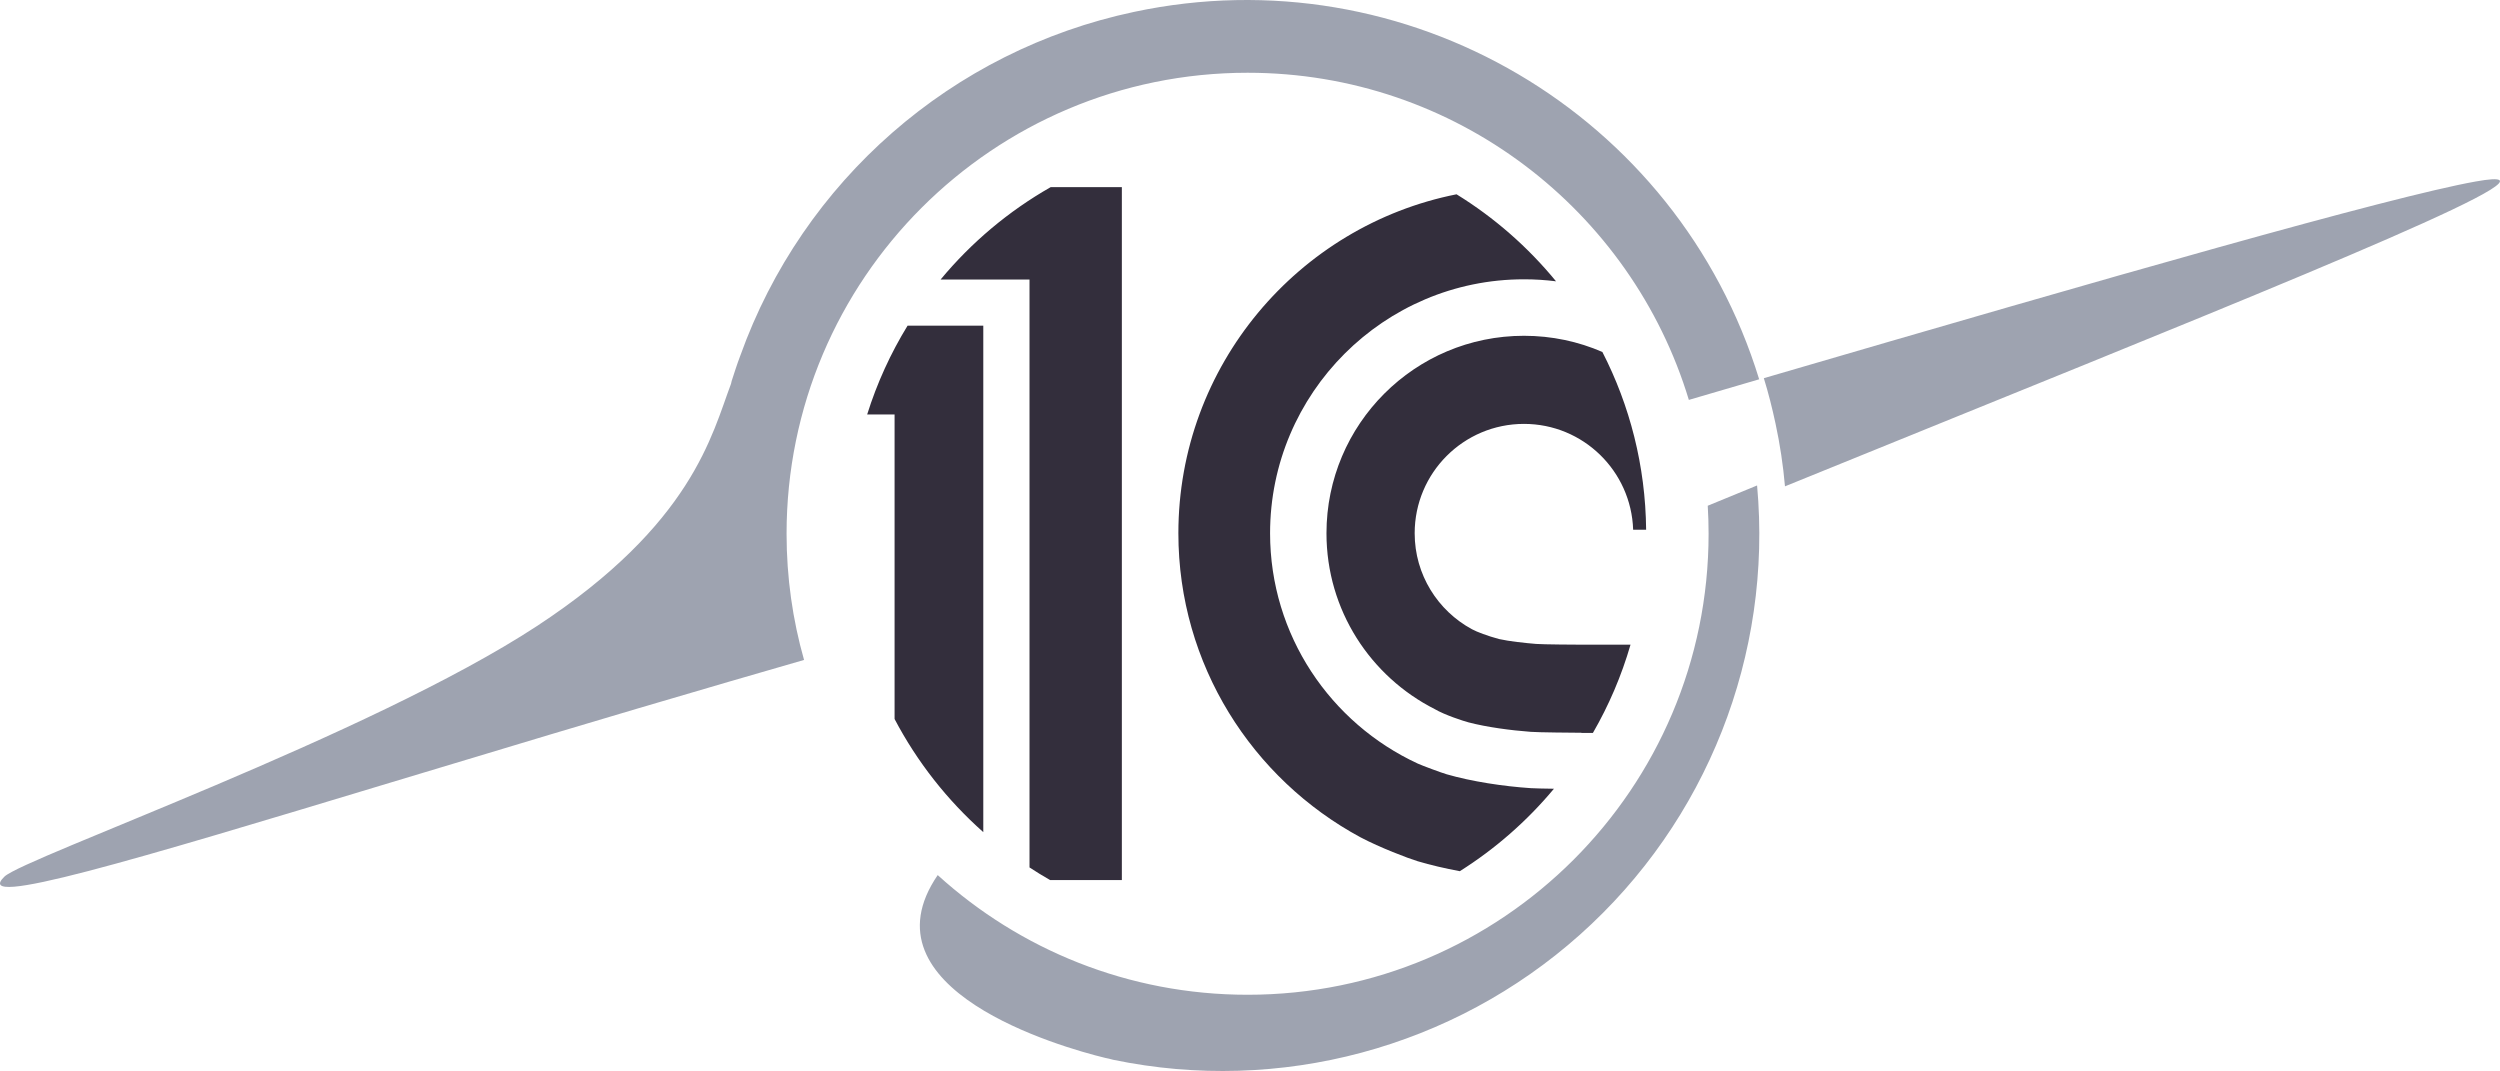 <?xml version="1.0" encoding="utf-8"?>
<svg width="260.301px" height="111.514px" viewBox="0 0 260.301 111.514" version="1.1" xmlns:xlink="http://www.w3.org/1999/xlink" xmlns="http://www.w3.org/2000/svg">
  <g id="1sdev">
    <path d="M77.073 37.052C83.598 18.81 99.122 5.252 118.083 1.237C146.422 -4.802 174.674 11.805 183.165 39.493C180.753 40.199 178.312 40.914 175.844 41.638C169.873 21.925 151.561 7.575 129.899 7.575C103.389 7.575 81.898 29.065 81.898 55.575C81.898 60.13 82.533 64.538 83.719 68.713L75.913 70.975C63.08 74.713 51.147 78.318 40.719 81.466C13.811 89.593 -3.073 94.691 0.467 91.269C2.539 89.295 38.591 76.545 55.918 65.178C72.122 54.538 74.111 45.26 76.115 39.959L76.181 39.669C76.465 38.8 76.744 37.91 77.073 37.052L77.073 37.052ZM257.759 18.899C248.855 20.492 219.705 28.839 183.651 39.377C184.127 40.915 184.53 42.511 184.872 44.12C185.334 46.269 185.661 48.446 185.853 50.638C191.983 48.142 198.068 45.675 203.965 43.285C240.165 28.611 269.239 16.825 257.759 18.899L257.759 18.899ZM129.899 103.575C117.477 103.575 106.158 98.857 97.635 91.115C89.498 103.019 110.415 109.023 115.067 110.146L115.469 110.232L115.919 110.348C133.263 113.945 151.286 109.113 164.502 97.322C177.718 85.531 184.561 68.177 182.948 50.546C181.238 51.248 179.525 51.952 177.811 52.657C177.869 53.622 177.899 54.595 177.899 55.575C177.899 82.085 156.408 103.575 129.899 103.575L129.899 103.575Z" id="Вектор" fill="#9EA3B0" fill-rule="evenodd" stroke="none" />
    <path d="M107.193 90.319C107.893 90.777 108.606 91.215 109.334 91.631L116.808 91.631L116.808 19.486L109.396 19.486C105.016 21.979 101.135 25.247 97.938 29.102L107.193 29.102L107.193 90.319L107.193 90.319ZM151.997 90.709C155.699 88.375 159.007 85.473 161.797 82.124C160.752 82.109 159.769 82.089 159.385 82.063C156.524 81.873 153.226 81.371 150.625 80.618C150.138 80.477 148.12 79.735 147.607 79.499C138.55 75.304 132.241 66.147 132.241 55.523C132.241 40.95 144.097 29.081 158.678 29.081C159.808 29.081 160.922 29.152 162.015 29.291C159.095 25.727 155.594 22.659 151.656 20.23C135.166 23.504 122.693 38.082 122.693 55.523C122.693 69.203 130.386 81.1 141.651 87.179C143.685 88.255 146.604 89.363 147.595 89.667C148.96 90.073 150.458 90.422 151.997 90.709L151.997 90.709ZM93.144 74.864C95.494 79.333 98.635 83.321 102.381 86.642L102.381 33.907L94.498 33.907C92.737 36.778 91.316 39.879 90.29 43.154L93.144 43.154L93.144 74.864L93.144 74.864ZM165.856 76.31C167.51 73.447 168.832 70.368 169.77 67.126L164.928 67.126C164.234 67.126 160.602 67.103 159.931 67.046C158.794 66.95 157.146 66.78 156.086 66.538C154.89 66.218 153.768 65.794 153.261 65.516C149.714 63.597 147.296 59.845 147.296 55.523C147.296 49.235 152.388 44.136 158.678 44.136C164.837 44.136 169.844 49.035 170.044 55.156L171.396 55.156C171.33 48.492 169.694 42.205 166.84 36.647C164.339 35.562 161.579 34.962 158.678 34.962C147.32 34.962 138.113 44.166 138.113 55.523C138.113 63.532 142.703 70.448 149.389 73.835C150.418 74.438 152.353 75.069 152.904 75.213C154.792 75.71 157.327 76.048 159.384 76.199C160.145 76.263 163.869 76.291 164.655 76.296L164.655 76.31L165.856 76.31L165.856 76.31Z" id="Вектор" fill="#332E3C" fill-rule="evenodd" stroke="none" />
  </g>
</svg>